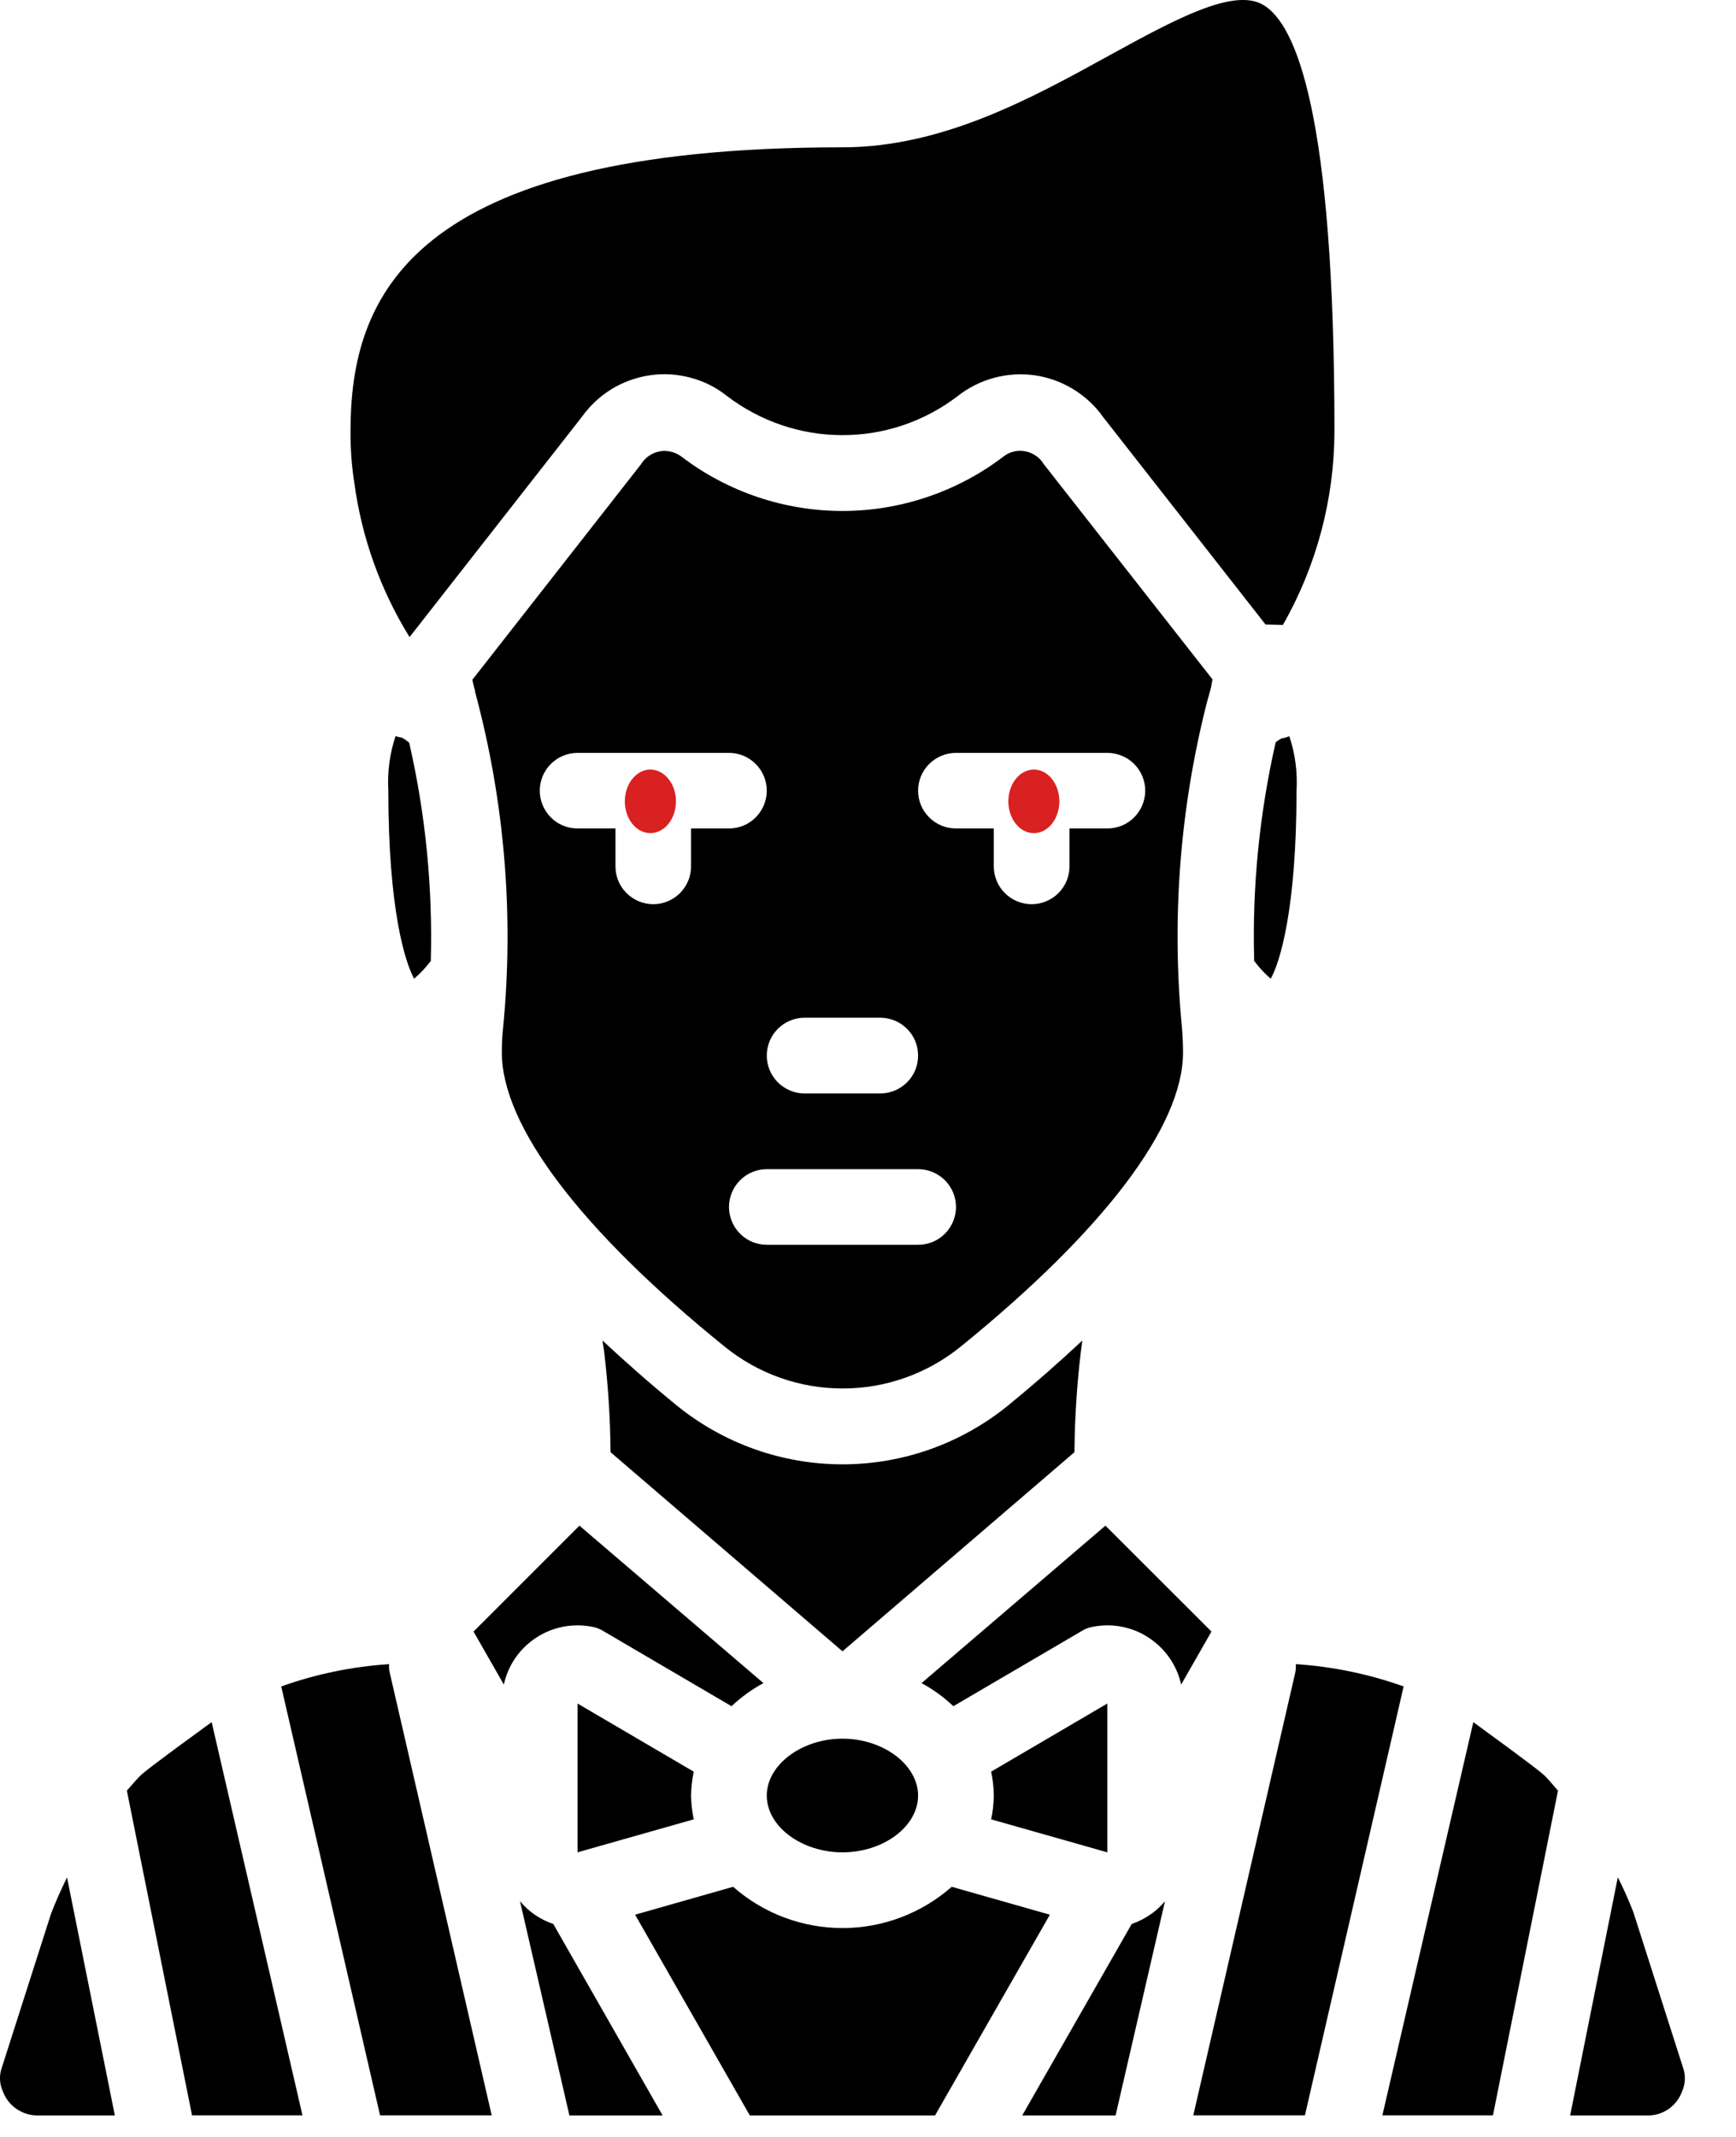 <svg width="13" height="16" viewBox="0 0 13 16" fill="none" xmlns="http://www.w3.org/2000/svg">
<path d="M12.597 15.657C12.578 15.711 12.542 15.758 12.495 15.791C12.447 15.824 12.391 15.841 12.333 15.839H11.758L12.115 14.056C12.158 14.141 12.197 14.228 12.231 14.316L12.604 15.483C12.624 15.54 12.621 15.602 12.597 15.657ZM0.021 15.658C-0.004 15.603 -0.007 15.54 0.013 15.483L0.382 14.329C0.418 14.236 0.458 14.146 0.502 14.057L0.86 15.839H0.284C0.233 15.84 0.183 15.826 0.139 15.8C0.095 15.774 0.059 15.736 0.035 15.69C0.03 15.68 0.025 15.669 0.021 15.658ZM3.894 14.235C3.96 14.314 4.046 14.373 4.143 14.405L4.962 15.839H4.264L3.894 14.235ZM4.756 14.336L5.49 14.127C5.716 14.326 6.007 14.436 6.309 14.436C6.61 14.436 6.901 14.326 7.127 14.127L7.862 14.336L7.002 15.839H5.615L4.756 14.336ZM8.475 14.405C8.532 14.386 8.585 14.357 8.634 14.321C8.667 14.296 8.697 14.267 8.724 14.235L8.354 15.839H7.655L8.475 14.405ZM7.547 10.525C7.197 10.809 6.76 10.964 6.309 10.964C5.858 10.964 5.421 10.809 5.07 10.525C4.866 10.358 4.685 10.199 4.512 10.037C4.515 10.066 4.521 10.094 4.524 10.12C4.554 10.37 4.57 10.621 4.572 10.873L6.309 12.364L8.046 10.873C8.048 10.621 8.064 10.37 8.094 10.12C8.097 10.091 8.102 10.066 8.105 10.037C7.932 10.199 7.751 10.358 7.547 10.525ZM1.585 12.894C1.137 13.22 1.069 13.276 1.047 13.299C1.013 13.333 0.981 13.373 0.95 13.407L1.438 15.838H2.265L1.585 12.894ZM5.195 13.265L4.325 12.755V13.869L5.195 13.622C5.183 13.563 5.176 13.504 5.175 13.444C5.176 13.383 5.183 13.324 5.195 13.265ZM5.195 13.265L4.325 12.755V13.869L5.195 13.622C5.183 13.563 5.176 13.504 5.175 13.444C5.176 13.383 5.183 13.324 5.195 13.265ZM2.914 12.46C2.638 12.478 2.366 12.534 2.106 12.627L2.846 15.838H3.682L2.917 12.517C2.913 12.498 2.912 12.479 2.914 12.46ZM5.195 13.265L4.325 12.755V13.869L5.195 13.622C5.183 13.563 5.176 13.504 5.175 13.444C5.176 13.383 5.183 13.324 5.195 13.265ZM5.195 13.265L4.325 12.755V13.869L5.195 13.622C5.183 13.563 5.176 13.504 5.175 13.444C5.176 13.383 5.183 13.324 5.195 13.265ZM6.309 13.018C6.003 13.018 5.742 13.214 5.742 13.444C5.742 13.676 6.003 13.869 6.309 13.869C6.615 13.869 6.875 13.676 6.875 13.444C6.875 13.214 6.615 13.018 6.309 13.018ZM9.704 12.46C9.705 12.479 9.704 12.498 9.701 12.517L8.936 15.838H9.772L10.511 12.627C10.251 12.534 9.979 12.478 9.704 12.46ZM11.571 13.299C11.548 13.276 11.48 13.22 11.033 12.894L10.352 15.838H11.18L11.667 13.407C11.636 13.373 11.605 13.333 11.571 13.299ZM6.309 13.018C6.003 13.018 5.742 13.214 5.742 13.444C5.742 13.676 6.003 13.869 6.309 13.869C6.615 13.869 6.875 13.676 6.875 13.444C6.875 13.214 6.615 13.018 6.309 13.018ZM6.309 13.018C6.003 13.018 5.742 13.214 5.742 13.444C5.742 13.676 6.003 13.869 6.309 13.869C6.615 13.869 6.875 13.676 6.875 13.444C6.875 13.214 6.615 13.018 6.309 13.018ZM7.422 13.265C7.435 13.324 7.441 13.383 7.442 13.444C7.441 13.504 7.435 13.563 7.422 13.622L8.292 13.869V12.755L7.422 13.265ZM6.309 13.018C6.003 13.018 5.742 13.214 5.742 13.444C5.742 13.676 6.003 13.869 6.309 13.869C6.615 13.869 6.875 13.676 6.875 13.444C6.875 13.214 6.615 13.018 6.309 13.018ZM6.309 13.018C6.003 13.018 5.742 13.214 5.742 13.444C5.742 13.676 6.003 13.869 6.309 13.869C6.615 13.869 6.875 13.676 6.875 13.444C6.875 13.214 6.615 13.018 6.309 13.018ZM5.195 13.265L4.325 12.755V13.869L5.195 13.622C5.183 13.563 5.176 13.504 5.175 13.444C5.176 13.383 5.183 13.324 5.195 13.265ZM8.278 11.423L6.901 12.602C6.988 12.649 7.068 12.707 7.139 12.775L8.097 12.214C8.124 12.197 8.153 12.185 8.185 12.18C8.267 12.164 8.351 12.166 8.432 12.187C8.513 12.207 8.588 12.246 8.652 12.299C8.75 12.379 8.818 12.49 8.845 12.613L9.072 12.216L8.278 11.423ZM9.655 5.512C9.636 5.52 9.616 5.526 9.596 5.529C9.581 5.537 9.567 5.547 9.553 5.557C9.431 6.094 9.376 6.645 9.392 7.195C9.429 7.244 9.47 7.289 9.516 7.328C9.585 7.204 9.709 6.807 9.709 5.92C9.717 5.782 9.699 5.643 9.655 5.512ZM9.46 0.037C9.239 -0.096 8.788 0.151 8.309 0.414C7.723 0.737 7.057 1.103 6.309 1.103C3.044 1.103 2.625 2.239 2.625 3.228C2.624 3.357 2.633 3.486 2.653 3.613C2.708 4.024 2.849 4.418 3.067 4.77L4.356 3.123C4.416 3.039 4.491 2.968 4.579 2.914C4.667 2.86 4.765 2.825 4.866 2.81C4.968 2.795 5.072 2.801 5.171 2.828C5.271 2.854 5.364 2.901 5.444 2.965C5.692 3.154 5.995 3.258 6.307 3.258C6.619 3.259 6.922 3.156 7.17 2.967C7.251 2.903 7.344 2.856 7.444 2.829C7.543 2.802 7.647 2.796 7.749 2.81C7.851 2.825 7.949 2.86 8.037 2.914C8.125 2.968 8.202 3.039 8.261 3.123L9.477 4.676L9.607 4.679C9.859 4.237 9.992 3.737 9.993 3.228C9.993 0.851 9.704 0.179 9.46 0.037ZM3.064 5.56C3.047 5.546 3.029 5.534 3.01 5.523C2.994 5.521 2.978 5.517 2.962 5.512C2.918 5.643 2.9 5.782 2.908 5.92C2.908 6.807 3.033 7.204 3.101 7.328C3.147 7.289 3.189 7.244 3.226 7.195C3.241 6.646 3.187 6.096 3.064 5.56ZM7.816 3.475C7.801 3.45 7.782 3.429 7.758 3.413C7.735 3.397 7.709 3.385 7.681 3.38C7.653 3.374 7.624 3.374 7.596 3.38C7.568 3.386 7.542 3.398 7.519 3.415C7.172 3.681 6.747 3.825 6.311 3.826C5.874 3.826 5.449 3.683 5.102 3.418C5.079 3.401 5.052 3.388 5.024 3.382C4.996 3.375 4.967 3.374 4.939 3.38C4.911 3.385 4.884 3.396 4.86 3.413C4.836 3.429 4.816 3.45 4.801 3.475L3.537 5.09C3.54 5.101 3.543 5.115 3.546 5.129C3.549 5.143 3.553 5.156 3.557 5.169V5.178C3.779 5.999 3.85 6.853 3.767 7.7C3.761 7.756 3.758 7.819 3.758 7.881C3.758 8.431 4.351 9.213 5.427 10.083C5.676 10.285 5.987 10.396 6.308 10.396C6.629 10.397 6.94 10.287 7.19 10.086C8.267 9.213 8.859 8.431 8.859 7.881C8.859 7.819 8.856 7.756 8.851 7.694C8.772 6.875 8.836 6.048 9.04 5.251C9.043 5.243 9.046 5.226 9.052 5.209L9.066 5.158C9.072 5.135 9.074 5.112 9.08 5.087L7.816 3.475ZM6.025 7.62H6.592C6.667 7.62 6.739 7.65 6.792 7.703C6.846 7.756 6.875 7.828 6.875 7.904C6.875 7.979 6.846 8.051 6.792 8.104C6.739 8.157 6.667 8.187 6.592 8.187H6.025C5.95 8.187 5.878 8.157 5.825 8.104C5.772 8.051 5.742 7.979 5.742 7.904C5.742 7.828 5.772 7.756 5.825 7.703C5.878 7.65 5.95 7.62 6.025 7.62ZM5.175 6.203V6.487C5.175 6.562 5.145 6.634 5.092 6.687C5.039 6.74 4.967 6.77 4.892 6.77C4.817 6.77 4.745 6.74 4.692 6.687C4.638 6.634 4.609 6.562 4.609 6.487V6.203H4.325C4.25 6.203 4.178 6.174 4.125 6.12C4.072 6.067 4.042 5.995 4.042 5.92C4.042 5.845 4.072 5.773 4.125 5.72C4.178 5.667 4.25 5.637 4.325 5.637H5.459C5.534 5.637 5.606 5.667 5.659 5.72C5.712 5.773 5.742 5.845 5.742 5.92C5.742 5.995 5.712 6.067 5.659 6.12C5.606 6.174 5.534 6.203 5.459 6.203H5.175ZM6.875 9.32H5.742C5.667 9.32 5.595 9.291 5.542 9.237C5.489 9.184 5.459 9.112 5.459 9.037C5.459 8.962 5.489 8.89 5.542 8.837C5.595 8.784 5.667 8.754 5.742 8.754H6.875C6.951 8.754 7.023 8.784 7.076 8.837C7.129 8.89 7.159 8.962 7.159 9.037C7.159 9.112 7.129 9.184 7.076 9.237C7.023 9.291 6.951 9.32 6.875 9.32ZM8.292 6.203H8.009V6.487C8.009 6.562 7.979 6.634 7.926 6.687C7.873 6.74 7.801 6.77 7.726 6.77C7.65 6.77 7.578 6.74 7.525 6.687C7.472 6.634 7.442 6.562 7.442 6.487V6.203H7.159C7.084 6.203 7.012 6.174 6.958 6.12C6.905 6.067 6.875 5.995 6.875 5.92C6.875 5.845 6.905 5.773 6.958 5.72C7.012 5.667 7.084 5.637 7.159 5.637H8.292C8.367 5.637 8.44 5.667 8.493 5.72C8.546 5.773 8.576 5.845 8.576 5.92C8.576 5.995 8.546 6.067 8.493 6.12C8.44 6.174 8.367 6.203 8.292 6.203ZM4.339 11.423L3.546 12.216L3.773 12.613C3.804 12.469 3.891 12.343 4.015 12.262C4.138 12.181 4.288 12.152 4.433 12.18C4.464 12.185 4.494 12.197 4.521 12.214L5.478 12.775C5.55 12.707 5.63 12.649 5.717 12.602L4.339 11.423Z" fill="black"/>
<path d="M5.062 6C5.062 6.131 4.976 6.238 4.87 6.238C4.765 6.238 4.679 6.131 4.679 6C4.679 5.869 4.765 5.762 4.87 5.762C4.976 5.762 5.062 5.869 5.062 6Z" fill="#D92121"/>
<path d="M7.933 6C7.933 6.131 7.848 6.238 7.742 6.238C7.636 6.238 7.551 6.131 7.551 6C7.551 5.869 7.636 5.762 7.742 5.762C7.848 5.762 7.933 5.869 7.933 6Z" fill="#D92121"/>
</svg>
